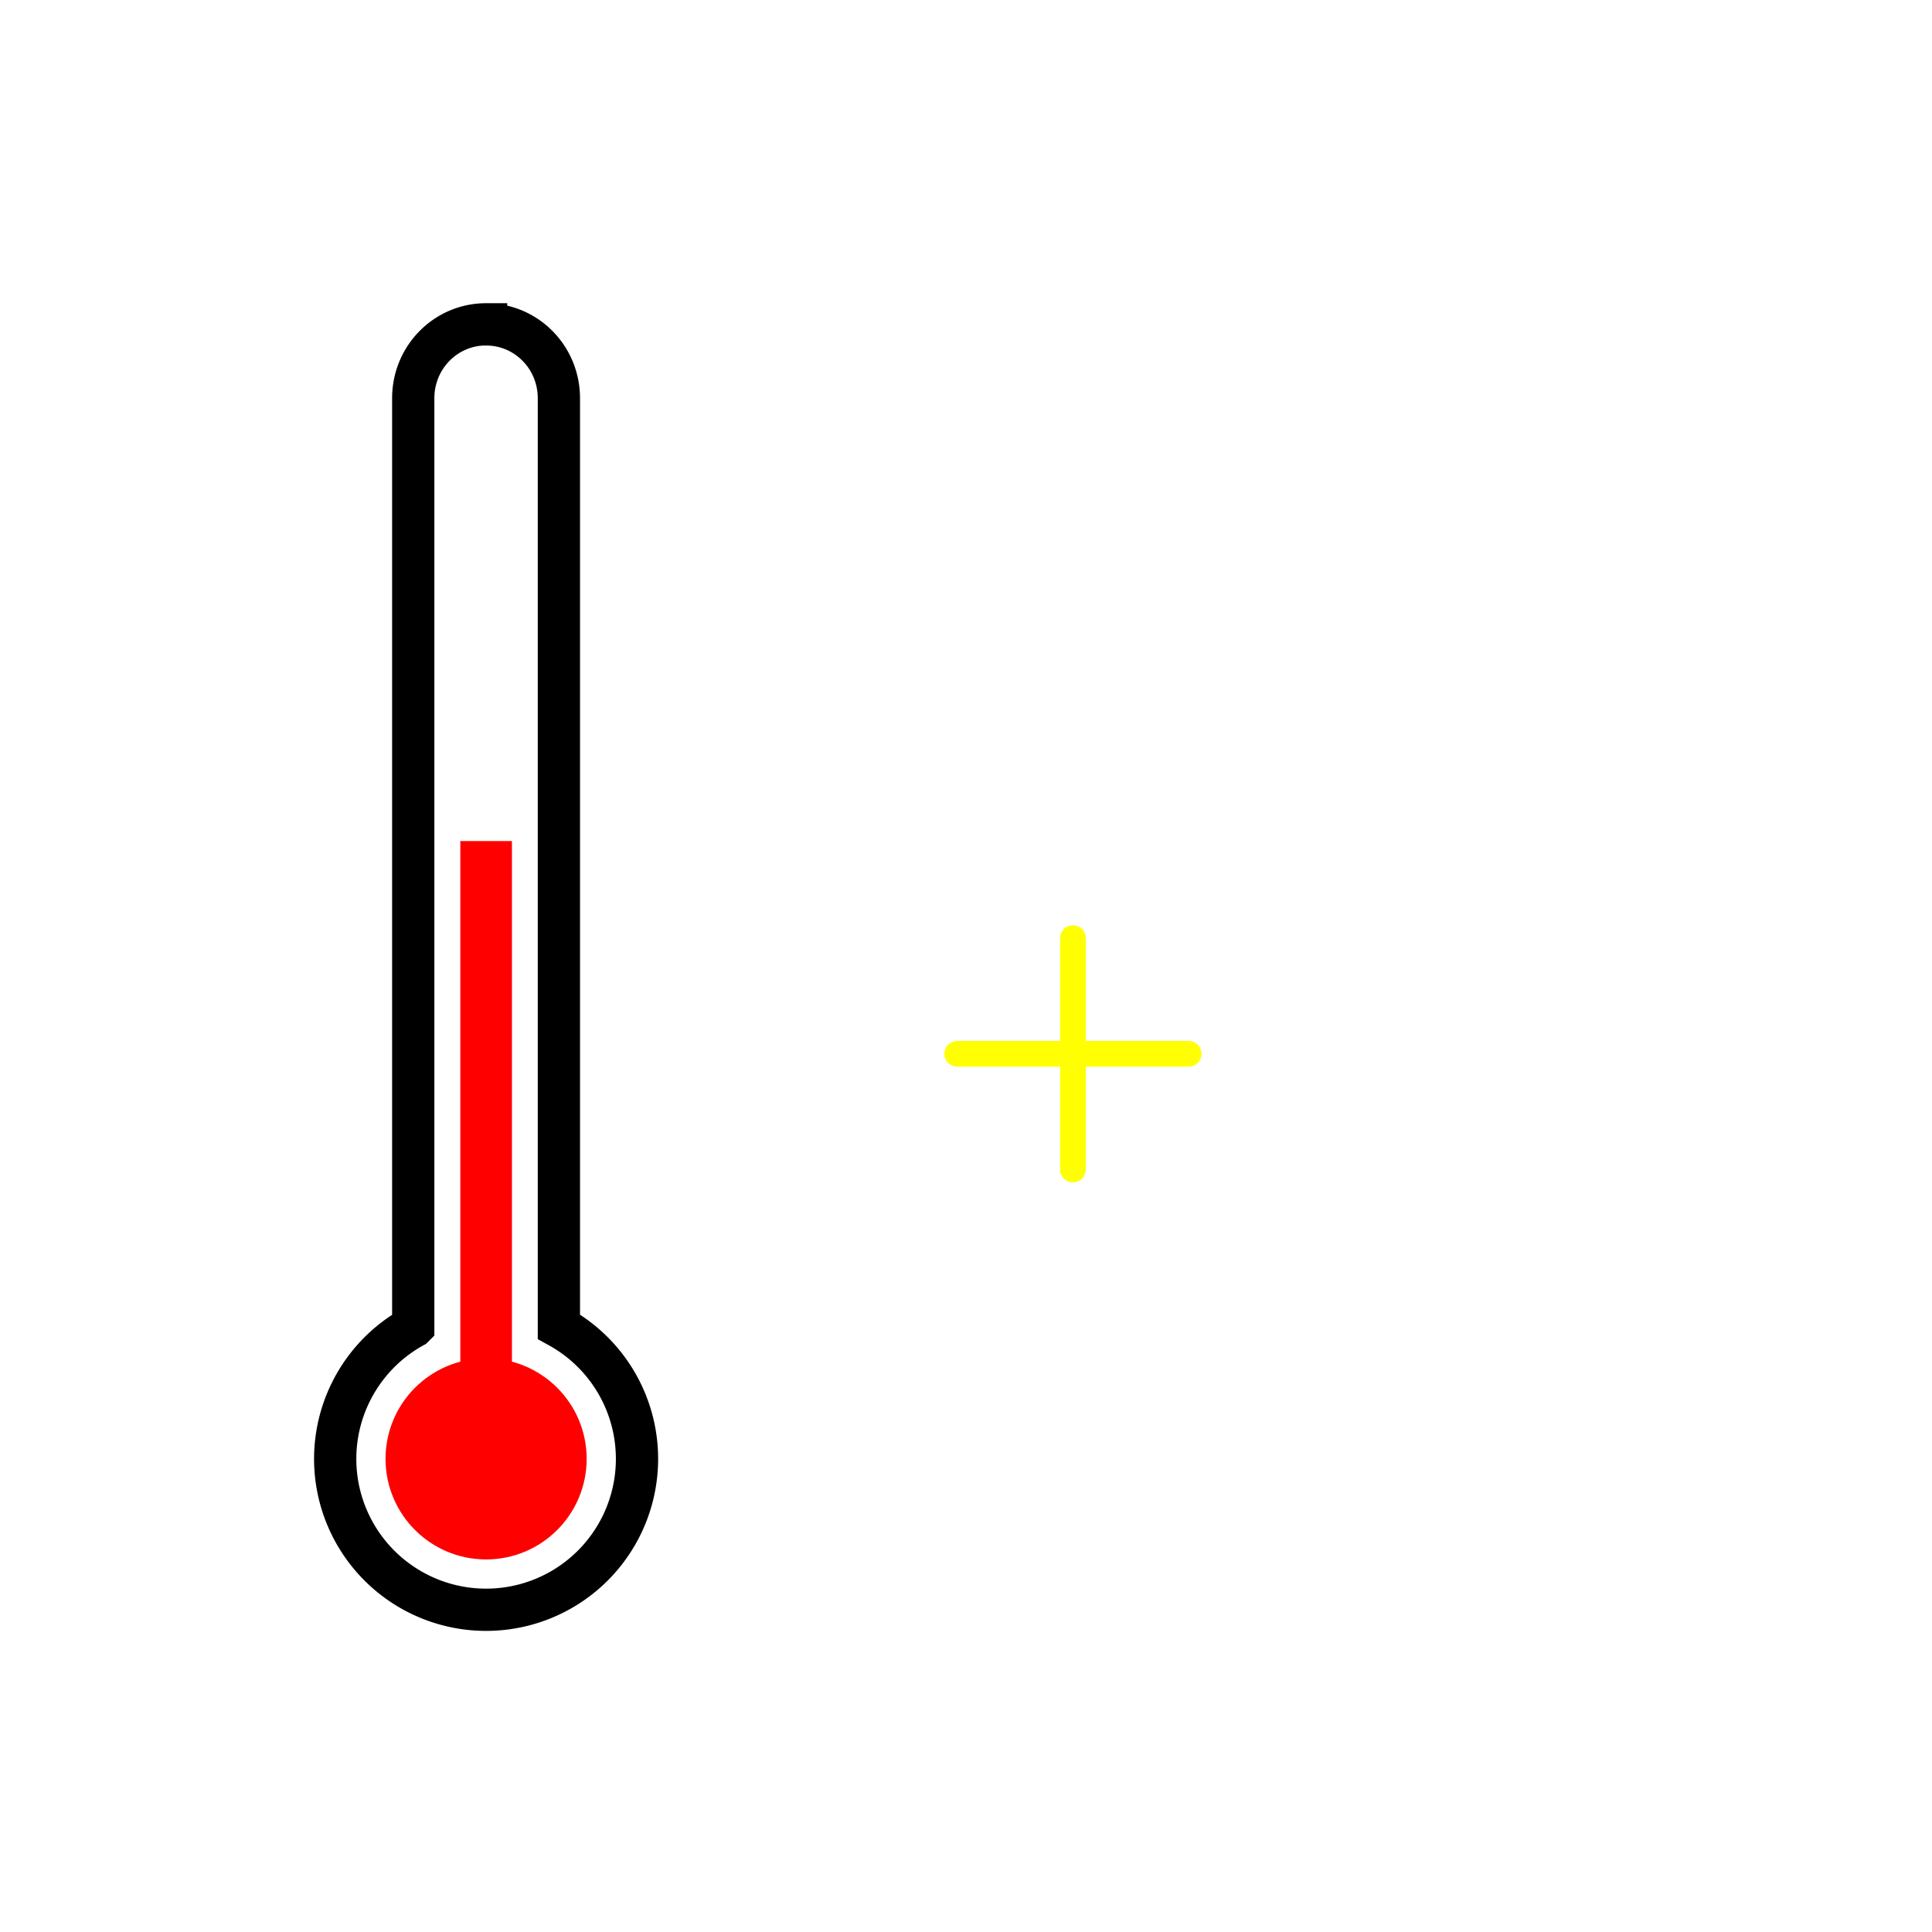 <?xml version="1.0" encoding="UTF-8" standalone="no"?>
<!-- Created with Inkscape (http://www.inkscape.org/) -->

<svg
   width="50mm"
   height="50mm"
   viewBox="0 0 50 50"
   version="1.1"
   id="svg5"
   inkscape:version="1.1.1 (3bf5ae0d25, 2021-09-20)"
   sodipodi:docname="logo_fg.svg"
   xmlns:inkscape="http://www.inkscape.org/namespaces/inkscape"
   xmlns:sodipodi="http://sodipodi.sourceforge.net/DTD/sodipodi-0.dtd"
   xmlns="http://www.w3.org/2000/svg"
   xmlns:svg="http://www.w3.org/2000/svg">
  <sodipodi:namedview
     id="namedview7"
     pagecolor="#ffffff"
     bordercolor="#666666"
     borderopacity="1.0"
     inkscape:pageshadow="2"
     inkscape:pageopacity="0.0"
     inkscape:pagecheckerboard="0"
     inkscape:document-units="mm"
     showgrid="false"
     inkscape:zoom="2.5620932"
     inkscape:cx="21.857128"
     inkscape:cy="110.45656"
     inkscape:window-width="1674"
     inkscape:window-height="1029"
     inkscape:window-x="0"
     inkscape:window-y="0"
     inkscape:window-maximized="0"
     inkscape:current-layer="layer1"
     fit-margin-top="0"
     fit-margin-left="0"
     fit-margin-right="0"
     fit-margin-bottom="0"
     showguides="false"
     inkscape:snap-page="true" />
  <defs
     id="defs2">
    <filter
       style="color-interpolation-filters:sRGB"
       inkscape:label="Drop Shadow"
       id="filter7777"
       x="-0.124"
       y="-0.124"
       width="1.281"
       height="1.281">
      <feFlood
         flood-opacity="0.498"
         flood-color="rgb(0,0,0)"
         result="flood"
         id="feFlood7767" />
      <feComposite
         in="flood"
         in2="SourceGraphic"
         operator="out"
         result="composite1"
         id="feComposite7769" />
      <feGaussianBlur
         in="composite1"
         stdDeviation="0.8"
         result="blur"
         id="feGaussianBlur7771" />
      <feOffset
         dx="0.5"
         dy="0.5"
         result="offset"
         id="feOffset7773" />
      <feComposite
         in="offset"
         in2="SourceGraphic"
         operator="atop"
         result="composite2"
         id="feComposite7775" />
    </filter>
    <filter
       style="color-interpolation-filters:sRGB;"
       inkscape:label="Drop Shadow"
       id="filter9377"
       x="-0.063"
       y="-0.063"
       width="1.126"
       height="1.126">
      <feFlood
         flood-opacity="1"
         flood-color="rgb(0,0,0)"
         result="flood"
         id="feFlood9367" />
      <feComposite
         in="flood"
         in2="SourceGraphic"
         operator="in"
         result="composite1"
         id="feComposite9369" />
      <feGaussianBlur
         in="composite1"
         stdDeviation="0.5"
         result="blur"
         id="feGaussianBlur9371" />
      <feOffset
         dx="2.77556e-17"
         dy="2.77556e-17"
         result="offset"
         id="feOffset9373" />
      <feComposite
         in="SourceGraphic"
         in2="offset"
         operator="over"
         result="composite2"
         id="feComposite9375" />
    </filter>
    <filter
       style="color-interpolation-filters:sRGB;"
       inkscape:label="Drop Shadow"
       id="filter9441"
       x="-0.31"
       y="-0.073"
       width="1.62"
       height="1.146">
      <feFlood
         flood-opacity="1"
         flood-color="rgb(255,255,255)"
         result="flood"
         id="feFlood9431" />
      <feComposite
         in="flood"
         in2="SourceGraphic"
         operator="in"
         result="composite1"
         id="feComposite9433" />
      <feGaussianBlur
         in="composite1"
         stdDeviation="0.5"
         result="blur"
         id="feGaussianBlur9435" />
      <feOffset
         dx="2.77556e-17"
         dy="2.77556e-17"
         result="offset"
         id="feOffset9437" />
      <feComposite
         in="SourceGraphic"
         in2="offset"
         operator="over"
         result="composite2"
         id="feComposite9439" />
    </filter>
    <filter
       style="color-interpolation-filters:sRGB;"
       inkscape:label="Drop Shadow"
       id="filter9471"
       x="-0.295"
       y="-0.295"
       width="1.591"
       height="1.591">
      <feFlood
         flood-opacity="1"
         flood-color="rgb(255,255,255)"
         result="flood"
         id="feFlood9461" />
      <feComposite
         in="flood"
         in2="SourceGraphic"
         operator="in"
         result="composite1"
         id="feComposite9463" />
      <feGaussianBlur
         in="composite1"
         stdDeviation="0.5"
         result="blur"
         id="feGaussianBlur9465" />
      <feOffset
         dx="2.77556e-17"
         dy="2.77556e-17"
         result="offset"
         id="feOffset9467" />
      <feComposite
         in="SourceGraphic"
         in2="offset"
         operator="over"
         result="composite2"
         id="feComposite9469" />
    </filter>
    <filter
       style="color-interpolation-filters:sRGB;"
       inkscape:label="Drop Shadow"
       id="filter9779"
       x="-0.354"
       y="-0.354"
       width="1.758"
       height="1.758">
      <feFlood
         flood-opacity="1"
         flood-color="rgb(0,0,0)"
         result="flood"
         id="feFlood9769" />
      <feComposite
         in="flood"
         in2="SourceGraphic"
         operator="out"
         result="composite1"
         id="feComposite9771" />
      <feGaussianBlur
         in="composite1"
         stdDeviation="0.6"
         result="blur"
         id="feGaussianBlur9773" />
      <feOffset
         dx="0.2"
         dy="0.2"
         result="offset"
         id="feOffset9775" />
      <feComposite
         in="offset"
         in2="SourceGraphic"
         operator="atop"
         result="composite2"
         id="feComposite9777" />
    </filter>
    <filter
       style="color-interpolation-filters:sRGB;"
       inkscape:label="Drop Shadow"
       id="filter10953"
       x="-0.058"
       y="-0.102"
       width="1.14"
       height="1.246">
      <feFlood
         flood-opacity="1"
         flood-color="rgb(0,0,0)"
         result="flood"
         id="feFlood10943" />
      <feComposite
         in="flood"
         in2="SourceGraphic"
         operator="in"
         result="composite1"
         id="feComposite10945" />
      <feGaussianBlur
         in="composite1"
         stdDeviation="0.5"
         result="blur"
         id="feGaussianBlur10947" />
      <feOffset
         dx="0.5"
         dy="0.5"
         result="offset"
         id="feOffset10949" />
      <feComposite
         in="SourceGraphic"
         in2="offset"
         operator="over"
         result="composite2"
         id="feComposite10951" />
    </filter>
    <filter
       style="color-interpolation-filters:sRGB;"
       inkscape:label="Drop Shadow"
       id="filter11387"
       x="-0.31"
       y="-0.073"
       width="1.62"
       height="1.146">
      <feFlood
         flood-opacity="1"
         flood-color="rgb(0,0,0)"
         result="flood"
         id="feFlood11377" />
      <feComposite
         in="flood"
         in2="SourceGraphic"
         operator="in"
         result="composite1"
         id="feComposite11379" />
      <feGaussianBlur
         in="composite1"
         stdDeviation="0.5"
         result="blur"
         id="feGaussianBlur11381" />
      <feOffset
         dx="2.77556e-17"
         dy="2.77556e-17"
         result="offset"
         id="feOffset11383" />
      <feComposite
         in="SourceGraphic"
         in2="offset"
         operator="over"
         result="composite2"
         id="feComposite11385" />
    </filter>
    <filter
       style="color-interpolation-filters:sRGB;"
       inkscape:label="Drop Shadow"
       id="filter18183"
       x="-0.264"
       y="-0.15"
       width="1.529"
       height="1.3">
      <feFlood
         flood-opacity="1"
         flood-color="rgb(255,255,255)"
         result="flood"
         id="feFlood18173" />
      <feComposite
         in="flood"
         in2="SourceGraphic"
         operator="in"
         result="composite1"
         id="feComposite18175" />
      <feGaussianBlur
         in="composite1"
         stdDeviation="0.5"
         result="blur"
         id="feGaussianBlur18177" />
      <feOffset
         dx="2.77556e-17"
         dy="2.77556e-17"
         result="offset"
         id="feOffset18179" />
      <feComposite
         in="SourceGraphic"
         in2="offset"
         operator="over"
         result="composite2"
         id="feComposite18181" />
    </filter>
    <filter
       style="color-interpolation-filters:sRGB;"
       inkscape:label="Drop Shadow"
       id="filter18317"
       x="-0.174"
       y="-0.522"
       width="1.348"
       height="2.043">
      <feFlood
         flood-opacity="1"
         flood-color="rgb(0,0,0)"
         result="flood"
         id="feFlood18307" />
      <feComposite
         in="flood"
         in2="SourceGraphic"
         operator="out"
         result="composite1"
         id="feComposite18309" />
      <feGaussianBlur
         in="composite1"
         stdDeviation="0.5"
         result="blur"
         id="feGaussianBlur18311" />
      <feOffset
         dx="2.77556e-17"
         dy="2.77556e-17"
         result="offset"
         id="feOffset18313" />
      <feComposite
         in="offset"
         in2="SourceGraphic"
         operator="atop"
         result="composite2"
         id="feComposite18315" />
    </filter>
    <filter
       style="color-interpolation-filters:sRGB;"
       inkscape:label="Drop Shadow"
       id="filter19126"
       x="-0.181"
       y="-0.442"
       width="1.362"
       height="1.885">
      <feFlood
         flood-opacity="1"
         flood-color="rgb(0,0,0)"
         result="flood"
         id="feFlood19116" />
      <feComposite
         in="flood"
         in2="SourceGraphic"
         operator="in"
         result="composite1"
         id="feComposite19118" />
      <feGaussianBlur
         in="composite1"
         stdDeviation="0.5"
         result="blur"
         id="feGaussianBlur19120" />
      <feOffset
         dx="2.77556e-17"
         dy="2.77556e-17"
         result="offset"
         id="feOffset19122" />
      <feComposite
         in="SourceGraphic"
         in2="offset"
         operator="over"
         result="composite2"
         id="feComposite19124" />
    </filter>
    <filter
       style="color-interpolation-filters:sRGB;"
       inkscape:label="Drop Shadow"
       id="filter19632"
       x="-0.145"
       y="-0.354"
       width="1.32"
       height="1.781">
      <feFlood
         flood-opacity="1"
         flood-color="rgb(0,0,0)"
         result="flood"
         id="feFlood19622" />
      <feComposite
         in="flood"
         in2="SourceGraphic"
         operator="in"
         result="composite1"
         id="feComposite19624" />
      <feGaussianBlur
         in="composite1"
         stdDeviation="0.4"
         result="blur"
         id="feGaussianBlur19626" />
      <feOffset
         dx="0.2"
         dy="0.2"
         result="offset"
         id="feOffset19628" />
      <feComposite
         in="SourceGraphic"
         in2="offset"
         operator="over"
         result="composite2"
         id="feComposite19630" />
    </filter>
    <filter
       style="color-interpolation-filters:sRGB;"
       inkscape:label="Drop Shadow"
       id="filter20287"
       x="-0.024"
       y="-0.027"
       width="1.06"
       height="1.069">
      <feFlood
         flood-opacity="1"
         flood-color="rgb(0,0,0)"
         result="flood"
         id="feFlood20277" />
      <feComposite
         in="flood"
         in2="SourceGraphic"
         operator="in"
         result="composite1"
         id="feComposite20279" />
      <feGaussianBlur
         in="composite1"
         stdDeviation="0.4"
         result="blur"
         id="feGaussianBlur20281" />
      <feOffset
         dx="0.5"
         dy="0.5"
         result="offset"
         id="feOffset20283" />
      <feComposite
         in="SourceGraphic"
         in2="offset"
         operator="over"
         result="composite2"
         id="feComposite20285" />
    </filter>
    <filter
       style="color-interpolation-filters:sRGB;"
       inkscape:label="Drop Shadow"
       id="filter21389"
       x="-0.03"
       y="-0.034"
       width="1.065"
       height="1.074">
      <feFlood
         flood-opacity="1"
         flood-color="rgb(0,0,0)"
         result="flood"
         id="feFlood21379" />
      <feComposite
         in="flood"
         in2="SourceGraphic"
         operator="in"
         result="composite1"
         id="feComposite21381" />
      <feGaussianBlur
         in="composite1"
         stdDeviation="0.5"
         result="blur"
         id="feGaussianBlur21383" />
      <feOffset
         dx="0.2"
         dy="0.2"
         result="offset"
         id="feOffset21385" />
      <feComposite
         in="SourceGraphic"
         in2="offset"
         operator="over"
         result="composite2"
         id="feComposite21387" />
    </filter>
    <filter
       style="color-interpolation-filters:sRGB;"
       inkscape:label="Drop Shadow"
       id="filter21517"
       x="-0.264"
       y="-0.15"
       width="1.573"
       height="1.325">
      <feFlood
         flood-opacity="1"
         flood-color="rgb(0,0,0)"
         result="flood"
         id="feFlood21507" />
      <feComposite
         in="flood"
         in2="SourceGraphic"
         operator="in"
         result="composite1"
         id="feComposite21509" />
      <feGaussianBlur
         in="composite1"
         stdDeviation="0.5"
         result="blur"
         id="feGaussianBlur21511" />
      <feOffset
         dx="0.2"
         dy="0.2"
         result="offset"
         id="feOffset21513" />
      <feComposite
         in="SourceGraphic"
         in2="offset"
         operator="over"
         result="composite2"
         id="feComposite21515" />
    </filter>
    <filter
       style="color-interpolation-filters:sRGB;"
       inkscape:label="Drop Shadow"
       id="filter24273"
       x="-0.038"
       y="-0.038"
       width="1.077"
       height="1.077">
      <feFlood
         flood-opacity="1"
         flood-color="rgb(0,0,0)"
         result="flood"
         id="feFlood24263" />
      <feComposite
         in="flood"
         in2="SourceGraphic"
         operator="in"
         result="composite1"
         id="feComposite24265" />
      <feGaussianBlur
         in="composite1"
         stdDeviation="1"
         result="blur"
         id="feGaussianBlur24267" />
      <feOffset
         dx="0"
         dy="0"
         result="offset"
         id="feOffset24269" />
      <feComposite
         in="SourceGraphic"
         in2="offset"
         operator="over"
         result="composite2"
         id="feComposite24271" />
    </filter>
    <filter
       style="color-interpolation-filters:sRGB;"
       inkscape:label="Drop Shadow"
       id="filter24401"
       x="-0.018"
       y="-0.021"
       width="1.037"
       height="1.042">
      <feFlood
         flood-opacity="1"
         flood-color="rgb(0,0,0)"
         result="flood"
         id="feFlood24391" />
      <feComposite
         in="flood"
         in2="SourceGraphic"
         operator="in"
         result="composite1"
         id="feComposite24393" />
      <feGaussianBlur
         in="composite1"
         stdDeviation="1"
         result="blur"
         id="feGaussianBlur24395" />
      <feOffset
         dx="0"
         dy="0"
         result="offset"
         id="feOffset24397" />
      <feComposite
         in="SourceGraphic"
         in2="offset"
         operator="over"
         result="composite2"
         id="feComposite24399" />
    </filter>
    <filter
       style="color-interpolation-filters:sRGB;"
       inkscape:label="Drop Shadow"
       id="filter30935"
       x="-0.115"
       y="-0.115"
       width="1.231"
       height="1.231">
      <feFlood
         flood-opacity="1"
         flood-color="rgb(0,0,0)"
         result="flood"
         id="feFlood30925" />
      <feComposite
         in="flood"
         in2="SourceGraphic"
         operator="in"
         result="composite1"
         id="feComposite30927" />
      <feGaussianBlur
         in="composite1"
         stdDeviation="3"
         result="blur"
         id="feGaussianBlur30929" />
      <feOffset
         dx="0"
         dy="0"
         result="offset"
         id="feOffset30931" />
      <feComposite
         in="SourceGraphic"
         in2="offset"
         operator="over"
         result="composite2"
         id="feComposite30933" />
    </filter>
    <filter
       style="color-interpolation-filters:sRGB;"
       inkscape:label="Drop Shadow"
       id="filter30965"
       x="-0.055"
       y="-0.063"
       width="1.11"
       height="1.125">
      <feFlood
         flood-opacity="1"
         flood-color="rgb(0,0,0)"
         result="flood"
         id="feFlood30955" />
      <feComposite
         in="flood"
         in2="SourceGraphic"
         operator="in"
         result="composite1"
         id="feComposite30957" />
      <feGaussianBlur
         in="composite1"
         stdDeviation="3"
         result="blur"
         id="feGaussianBlur30959" />
      <feOffset
         dx="0"
         dy="0"
         result="offset"
         id="feOffset30961" />
      <feComposite
         in="SourceGraphic"
         in2="offset"
         operator="over"
         result="composite2"
         id="feComposite30963" />
    </filter>
    <filter
       style="color-interpolation-filters:sRGB;"
       inkscape:label="Drop Shadow"
       id="filter31321"
       x="-0.036"
       y="-0.036"
       width="1.071"
       height="1.071">
      <feFlood
         flood-opacity="1"
         flood-color="rgb(0,0,0)"
         result="flood"
         id="feFlood31311" />
      <feComposite
         in="flood"
         in2="SourceGraphic"
         operator="in"
         result="composite1"
         id="feComposite31313" />
      <feGaussianBlur
         in="composite1"
         stdDeviation="1"
         result="blur"
         id="feGaussianBlur31315" />
      <feOffset
         dx="0"
         dy="0"
         result="offset"
         id="feOffset31317" />
      <feComposite
         in="SourceGraphic"
         in2="offset"
         operator="over"
         result="composite2"
         id="feComposite31319" />
    </filter>
    <filter
       style="color-interpolation-filters:sRGB"
       inkscape:label="Drop Shadow"
       id="filter25702"
       x="-0.029"
       y="-0.027"
       width="1.059"
       height="1.054">
      <feFlood
         flood-opacity="1"
         flood-color="rgb(0,0,0)"
         result="flood"
         id="feFlood25692" />
      <feComposite
         in="flood"
         in2="SourceGraphic"
         operator="in"
         result="composite1"
         id="feComposite25694" />
      <feGaussianBlur
         in="composite1"
         stdDeviation="0.6"
         result="blur"
         id="feGaussianBlur25696" />
      <feOffset
         dx="0"
         dy="0"
         result="offset"
         id="feOffset25698" />
      <feComposite
         in="SourceGraphic"
         in2="offset"
         operator="over"
         result="composite2"
         id="feComposite25700" />
    </filter>
    <filter
       style="color-interpolation-filters:sRGB;"
       inkscape:label="Drop Shadow"
       id="filter32656"
       x="-0.055"
       y="-0.063"
       width="1.11"
       height="1.125">
      <feFlood
         flood-opacity="1"
         flood-color="rgb(0,0,0)"
         result="flood"
         id="feFlood32646" />
      <feComposite
         in="flood"
         in2="SourceGraphic"
         operator="in"
         result="composite1"
         id="feComposite32648" />
      <feGaussianBlur
         in="composite1"
         stdDeviation="3"
         result="blur"
         id="feGaussianBlur32650" />
      <feOffset
         dx="0"
         dy="0"
         result="offset"
         id="feOffset32652" />
      <feComposite
         in="SourceGraphic"
         in2="offset"
         operator="over"
         result="composite2"
         id="feComposite32654" />
    </filter>
  </defs>
  <g
     inkscape:label="Layer 1"
     inkscape:groupmode="layer"
     id="layer1"
     transform="translate(-24.115,-92.048)">
    <path
       id="rect846"
       style="fill:#ffffff;stroke-width:4.325;filter:url(#filter32656)"
       d="m 87.238,37.021 c -4.166,0 -6.186,3.574 -7.52,7.521 l -3.205,9.494 H 64.547 v -1.363 c 0,-2.31 -1.859,-4.172 -4.17,-4.172 h -6.131 c -2.31,0 -4.172,1.861 -4.172,4.172 v 1.363 h -1.758 c -10.6,0 -19.131,8.533 -19.131,19.133 v 59.809 c -1e-6,10.6 8.531,19.133 19.131,19.133 h 92.5 c 10.6,0 19.133,-8.533 19.133,-19.133 V 73.17 c 0,-10.6 -8.533,-19.133 -19.133,-19.133 h -6.492 l -3.205,-9.494 c -1.333,-3.947 -3.355,-7.521 -7.521,-7.521 z m 53.963,29.125 a 6.64,6.64 0 0 1 6.639,6.641 6.64,6.64 0 0 1 -6.639,6.641 6.64,6.64 0 0 1 -6.641,-6.641 6.64,6.64 0 0 1 6.641,-6.641 z m -36.254,11.705 a 25.223,25.223 0 0 1 25.223,25.223 25.223,25.223 0 0 1 -25.223,25.223 25.223,25.223 0 0 1 -25.225,-25.223 25.223,25.223 0 0 1 25.225,-25.223 z"
       transform="matrix(0.265,0,0,0.265,24.115,92.048)" />
    <path
       id="path4112"
       style="fill:#ffffff;stroke-width:4.206;filter:url(#filter31321)"
       d="m 104.947,69.393 c -18.602,-1.78e-4 -33.682,15.08 -33.681,33.681 -1.76e-4,18.602 15.08,33.682 33.681,33.681 18.602,1.7e-4 33.682,-15.08 33.681,-33.681 1.7e-4,-18.602 -15.08,-33.682 -33.681,-33.681 z m 0,8.459 c 13.93,3.93e-4 25.222,11.293 25.223,25.223 -3.9e-4,13.93 -11.293,25.222 -25.223,25.223 -13.931,6.9e-4 -25.224,-11.292 -25.225,-25.223 3.88e-4,-13.931 11.294,-25.223 25.225,-25.223 z"
       transform="matrix(0.265,0,0,0.265,24.115,92.048)"
       sodipodi:nodetypes="cccccccccc" />
    <g
       id="g29812"
       transform="matrix(1.806,0,0,1.806,-32.653,-98.425)">
      <path
         id="circle4632"
         style="fill:#ffffff;stroke:#000000;stroke-width:0.7;filter:url(#filter11387)"
         d="m 35.113,109.003 c -0.668,0 -1.207,0.546 -1.207,1.224 v 15.383 a 2.5,2.5 0 0 0 -1.293,2.188 2.5,2.5 0 0 0 2.5,2.5 2.5,2.5 0 0 0 2.5,-2.5 2.5,2.5 0 0 0 -1.294,-2.19 v -15.38 c 0,-0.678 -0.538,-1.224 -1.206,-1.224 z"
         transform="matrix(0.865,0,0,0.865,8.026,15.827)" />
      <g
         id="g5931"
         transform="matrix(0.865,0,0,0.865,12.351,21.665)"
         style="fill:#ff0000">
        <circle
           style="fill:#ff0000;fill-opacity:1;stroke-width:0.885"
           id="path4344"
           cx="30.113"
           cy="121.049"
           r="1.666" />
        <rect
           style="fill:#ff0000;fill-opacity:1;stroke-width:0.751"
           id="rect4546"
           width="0.855"
           height="10.565"
           x="29.686"
           y="110.814"
           ry="0" />
      </g>
    </g>
    <path
       style="fill:none;stroke:#ffff00;stroke-width:0.665;stroke-linecap:round;stroke-linejoin:miter;stroke-opacity:1;stroke-miterlimit:4;stroke-dasharray:none"
       d="m 51.883,116.326 v 5.989"
       id="path992" />
    <path
       style="fill:none;stroke:#ffff00;stroke-width:0.665;stroke-linecap:round;stroke-linejoin:miter;stroke-opacity:1;stroke-miterlimit:4;stroke-dasharray:none"
       d="M 54.877,119.32 H 48.888"
       id="path1140" />
  </g>
</svg>
